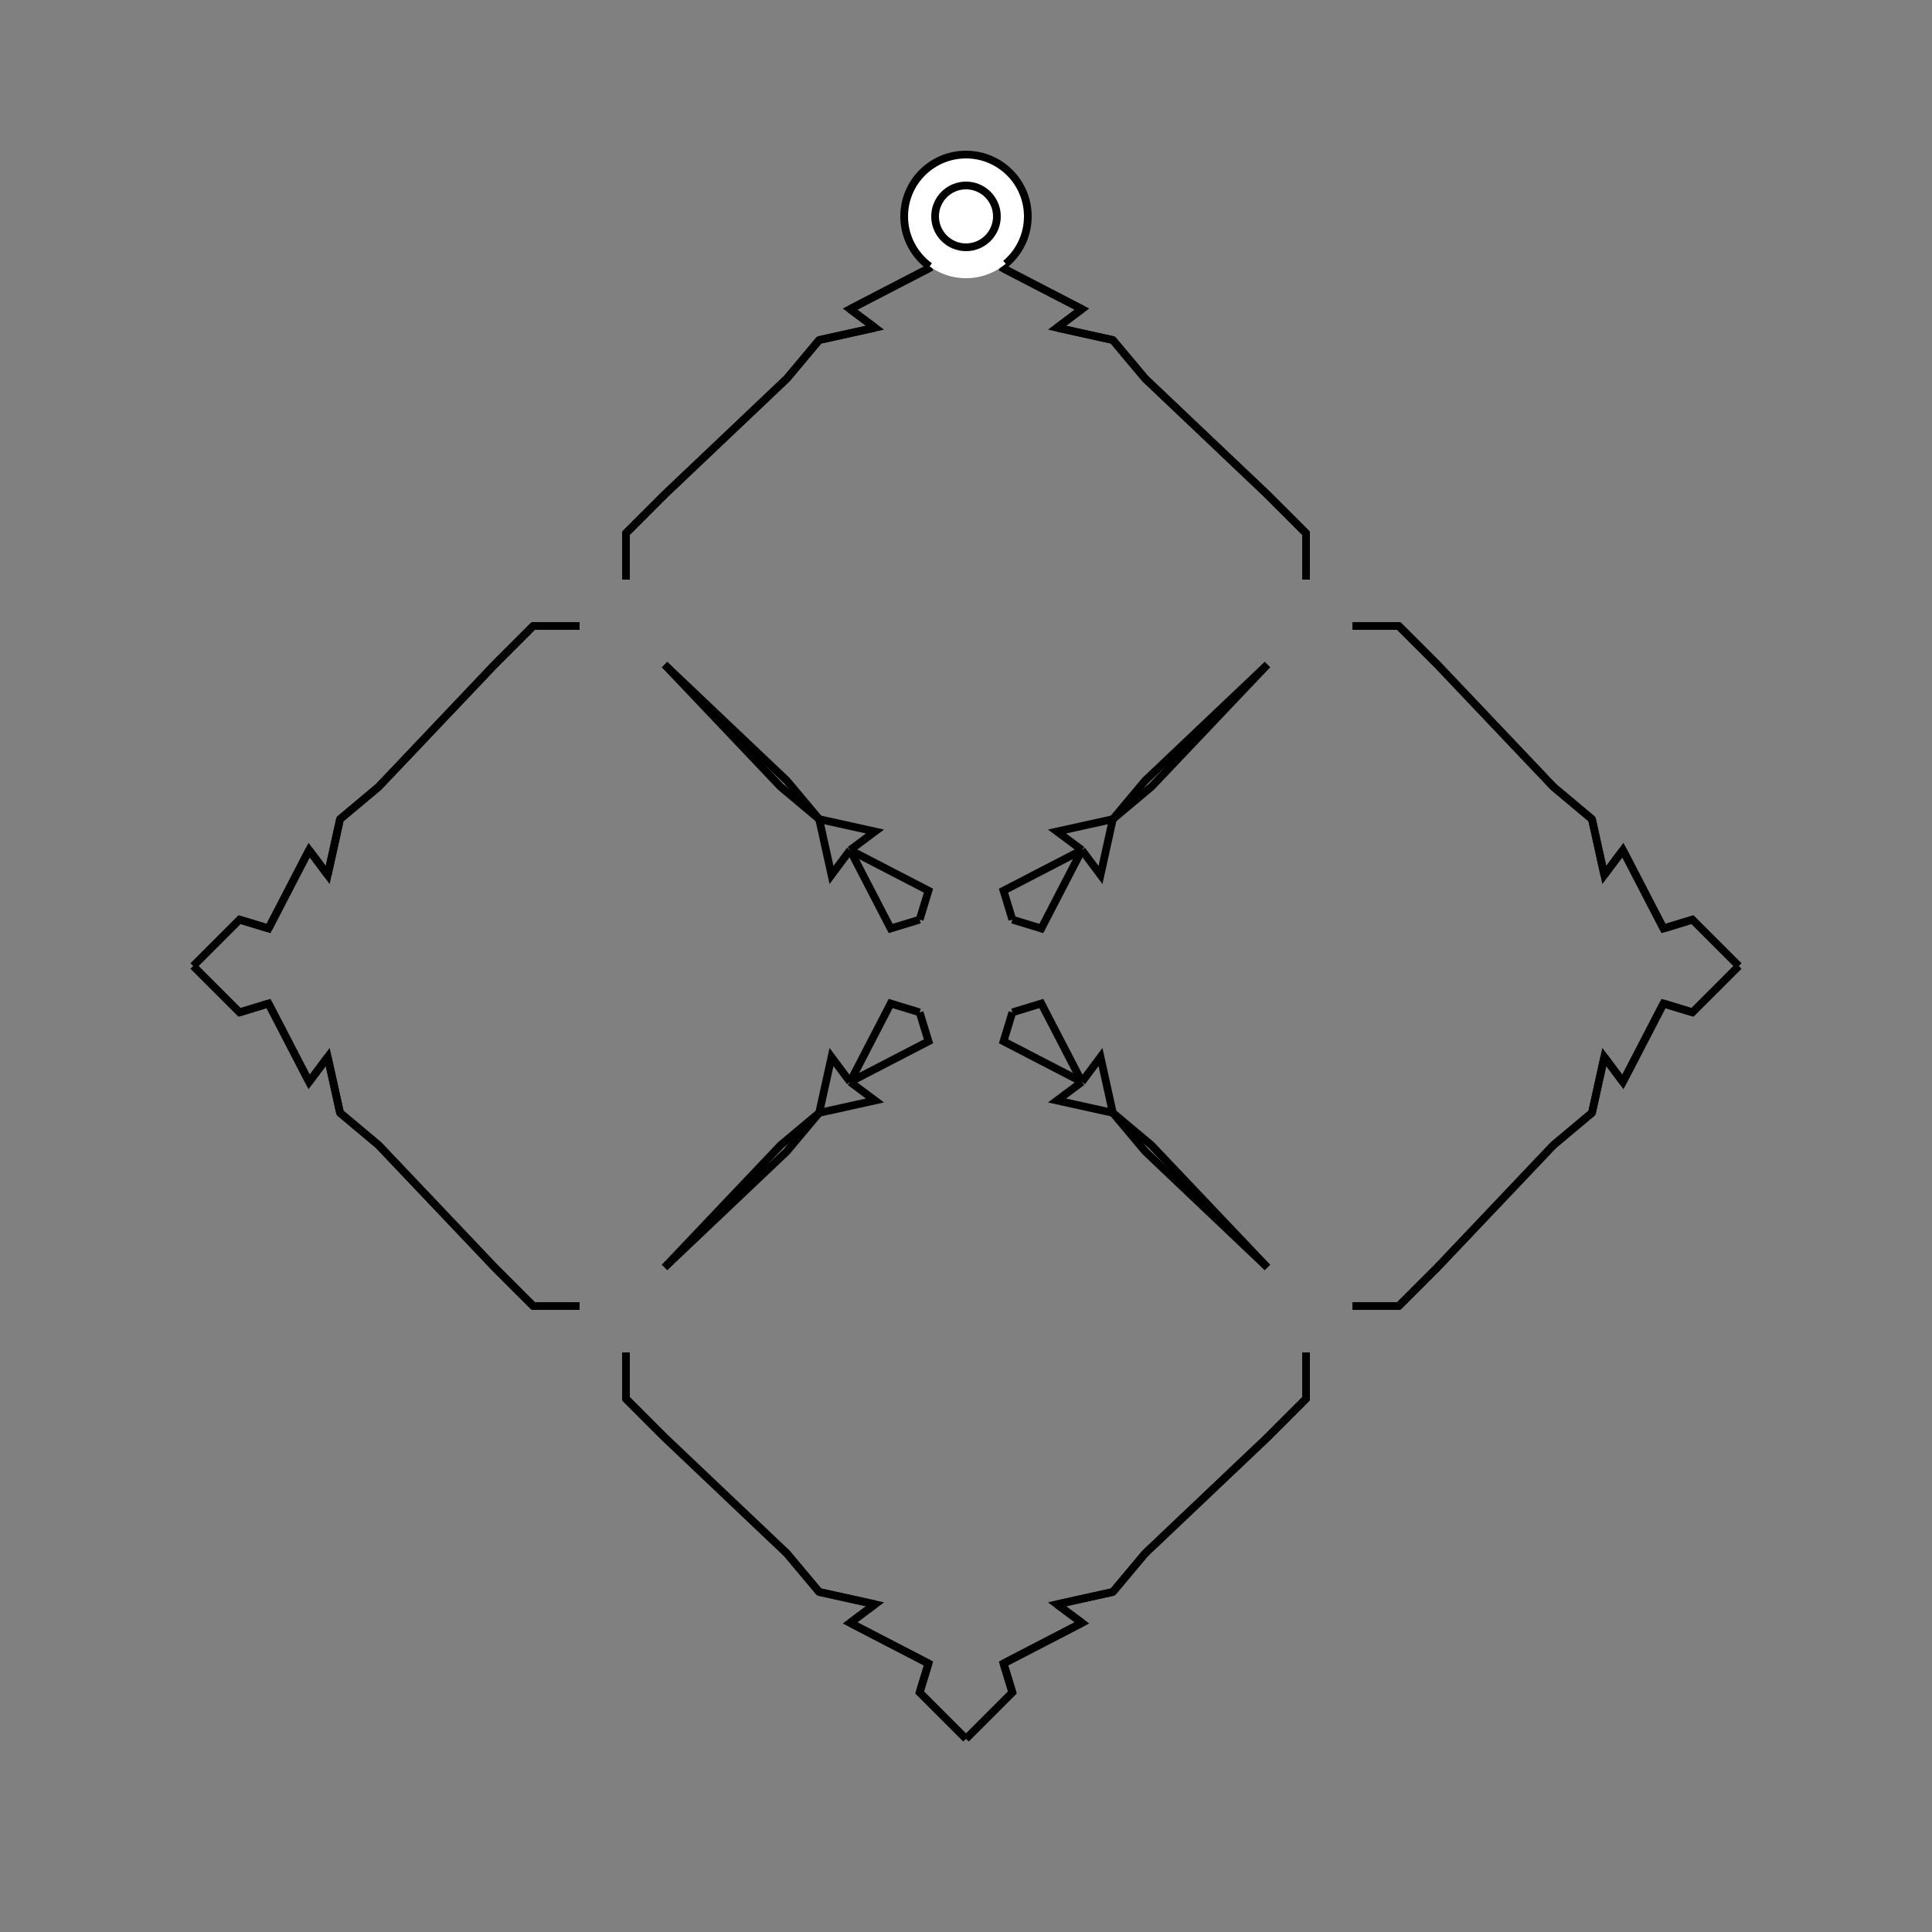 <?xml version="1.0" encoding="UTF-8"?>
<svg xmlns="http://www.w3.org/2000/svg" xmlns:xlink="http://www.w3.org/1999/xlink"
     width="250" height="250" viewBox="-125.0 -125.0 250 250">
<rect x="-125.0" y="-125.0" width="250" height="250" fill="#808080" stroke="none"/>
<defs>
</defs>
<path d="M11.779,82.596 L15.0,85.0 L4.855,90.254" fill-opacity="0" stroke="black" stroke-width="1" />
<path d="M11.779,-82.596 L15.0,-85.0 L4.855,-90.254" fill-opacity="0" stroke="black" stroke-width="1" />
<path d="M44.0,50.0 L44.0,56.0 L43.0,57.0" fill-opacity="0" stroke="black" stroke-width="1" />
<path d="M44.0,-50.0 L44.0,-56.0 L43.0,-57.0" fill-opacity="0" stroke="black" stroke-width="1" />
<path d="M44.0,56.0 L43.0,57.0 L40.0,60.0" fill-opacity="0" stroke="black" stroke-width="1" />
<path d="M44.0,-56.0 L43.0,-57.0 L40.0,-60.0" fill-opacity="0" stroke="black" stroke-width="1" />
<path d="M43.0,57.0 L40.0,60.0 L39.0,61.0" fill-opacity="0" stroke="black" stroke-width="1" />
<path d="M43.0,-57.0 L40.0,-60.0 L39.0,-61.0" fill-opacity="0" stroke="black" stroke-width="1" />
<path d="M40.0,60.0 L39.0,61.0 L23.181,76.012" fill-opacity="0" stroke="black" stroke-width="1" />
<path d="M40.0,-60.0 L39.0,-61.0 L23.181,-76.012" fill-opacity="0" stroke="black" stroke-width="1" />
<path d="M39.0,-39.0 L23.988,-23.181 L19.0,-19.0" fill-opacity="0" stroke="black" stroke-width="1" />
<path d="M39.0,39.0 L23.988,23.181 L19.0,19.0" fill-opacity="0" stroke="black" stroke-width="1" />
<path d="M23.181,76.012 L19.0,81.0 L11.779,82.596" fill-opacity="0" stroke="black" stroke-width="1" />
<path d="M23.181,-76.012 L19.0,-81.0 L11.779,-82.596" fill-opacity="0" stroke="black" stroke-width="1" />
<path d="M19.0,-19.0 L17.404,-11.779 L15.0,-15.0" fill-opacity="0" stroke="black" stroke-width="1" />
<path d="M19.0,19.0 L17.404,11.779 L15.0,15.0" fill-opacity="0" stroke="black" stroke-width="1" />
<path d="M15.0,-15.0 L9.746,-4.855 L6.0,-6.0" fill-opacity="0" stroke="black" stroke-width="1" />
<path d="M15.0,15.0 L9.746,4.855 L6.0,6.0" fill-opacity="0" stroke="black" stroke-width="1" />
<path d="M4.855,90.254 L6.0,94.0 L0.0,100.0" fill-opacity="0" stroke="black" stroke-width="1" />
<path d="M4.855,-90.254 L6.0,-94.0 L0.0,-100.0" fill-opacity="0" stroke="black" stroke-width="1" />
<path d="M-11.779,82.596 L-15.0,85.0 L-4.855,90.254" fill-opacity="0" stroke="black" stroke-width="1" />
<path d="M-11.779,-82.596 L-15.0,-85.0 L-4.855,-90.254" fill-opacity="0" stroke="black" stroke-width="1" />
<path d="M-44.0,50.0 L-44.0,56.0 L-43.0,57.0" fill-opacity="0" stroke="black" stroke-width="1" />
<path d="M-44.0,-50.0 L-44.0,-56.0 L-43.0,-57.0" fill-opacity="0" stroke="black" stroke-width="1" />
<path d="M-44.0,56.0 L-43.0,57.0 L-40.0,60.0" fill-opacity="0" stroke="black" stroke-width="1" />
<path d="M-44.0,-56.0 L-43.0,-57.0 L-40.0,-60.0" fill-opacity="0" stroke="black" stroke-width="1" />
<path d="M-43.0,57.0 L-40.0,60.0 L-39.0,61.0" fill-opacity="0" stroke="black" stroke-width="1" />
<path d="M-43.0,-57.0 L-40.0,-60.0 L-39.0,-61.0" fill-opacity="0" stroke="black" stroke-width="1" />
<path d="M-40.0,60.0 L-39.0,61.0 L-23.181,76.012" fill-opacity="0" stroke="black" stroke-width="1" />
<path d="M-40.0,-60.0 L-39.0,-61.0 L-23.181,-76.012" fill-opacity="0" stroke="black" stroke-width="1" />
<path d="M-39.0,-39.0 L-23.988,-23.181 L-19.0,-19.0" fill-opacity="0" stroke="black" stroke-width="1" />
<path d="M-39.0,39.0 L-23.988,23.181 L-19.0,19.0" fill-opacity="0" stroke="black" stroke-width="1" />
<path d="M-23.181,76.012 L-19.0,81.0 L-11.779,82.596" fill-opacity="0" stroke="black" stroke-width="1" />
<path d="M-23.181,-76.012 L-19.0,-81.0 L-11.779,-82.596" fill-opacity="0" stroke="black" stroke-width="1" />
<path d="M-19.0,-19.0 L-17.404,-11.779 L-15.0,-15.0" fill-opacity="0" stroke="black" stroke-width="1" />
<path d="M-19.0,19.0 L-17.404,11.779 L-15.0,15.0" fill-opacity="0" stroke="black" stroke-width="1" />
<path d="M-15.0,-15.0 L-9.746,-4.855 L-6.0,-6.0" fill-opacity="0" stroke="black" stroke-width="1" />
<path d="M-15.0,15.0 L-9.746,4.855 L-6.0,6.0" fill-opacity="0" stroke="black" stroke-width="1" />
<path d="M-4.855,90.254 L-6.0,94.0 L0.0,100.0" fill-opacity="0" stroke="black" stroke-width="1" />
<path d="M-4.855,-90.254 L-6.0,-94.0 L0.0,-100.0" fill-opacity="0" stroke="black" stroke-width="1" />
<path d="M82.596,11.779 L85.0,15.0 L90.254,4.855" fill-opacity="0" stroke="black" stroke-width="1" />
<path d="M82.596,-11.779 L85.0,-15.0 L90.254,-4.855" fill-opacity="0" stroke="black" stroke-width="1" />
<path d="M50.0,44.0 L56.0,44.0 L57.0,43.0" fill-opacity="0" stroke="black" stroke-width="1" />
<path d="M50.0,-44.0 L56.0,-44.0 L57.0,-43.0" fill-opacity="0" stroke="black" stroke-width="1" />
<path d="M56.0,44.0 L57.0,43.0 L60.0,40.0" fill-opacity="0" stroke="black" stroke-width="1" />
<path d="M56.0,-44.0 L57.0,-43.0 L60.0,-40.0" fill-opacity="0" stroke="black" stroke-width="1" />
<path d="M57.0,43.0 L60.0,40.0 L61.0,39.0" fill-opacity="0" stroke="black" stroke-width="1" />
<path d="M57.0,-43.0 L60.0,-40.0 L61.0,-39.0" fill-opacity="0" stroke="black" stroke-width="1" />
<path d="M60.0,40.0 L61.0,39.0 L76.012,23.181" fill-opacity="0" stroke="black" stroke-width="1" />
<path d="M60.0,-40.0 L61.0,-39.0 L76.012,-23.181" fill-opacity="0" stroke="black" stroke-width="1" />
<path d="M61.0,39.0 L76.012,23.181 L81.0,19.0" fill-opacity="0" stroke="black" stroke-width="1" />
<path d="M61.0,-39.0 L76.012,-23.181 L81.0,-19.0" fill-opacity="0" stroke="black" stroke-width="1" />
<path d="M76.012,23.181 L81.0,19.0 L82.596,11.779" fill-opacity="0" stroke="black" stroke-width="1" />
<path d="M76.012,-23.181 L81.0,-19.0 L82.596,-11.779" fill-opacity="0" stroke="black" stroke-width="1" />
<path d="M81.0,19.0 L82.596,11.779 L85.0,15.0" fill-opacity="0" stroke="black" stroke-width="1" />
<path d="M81.0,-19.0 L82.596,-11.779 L85.0,-15.0" fill-opacity="0" stroke="black" stroke-width="1" />
<path d="M85.0,15.0 L90.254,4.855 L94.0,6.0" fill-opacity="0" stroke="black" stroke-width="1" />
<path d="M85.0,-15.0 L90.254,-4.855 L94.0,-6.0" fill-opacity="0" stroke="black" stroke-width="1" />
<path d="M90.254,4.855 L94.0,6.0 L100.0,-0.0" fill-opacity="0" stroke="black" stroke-width="1" />
<path d="M90.254,-4.855 L94.0,-6.0 L100.0,-0.0" fill-opacity="0" stroke="black" stroke-width="1" />
<path d="M39.0,-39.0 L23.181,-23.988 L19.0,-19.0" fill-opacity="0" stroke="black" stroke-width="1" />
<path d="M39.0,39.0 L23.181,23.988 L19.0,19.0" fill-opacity="0" stroke="black" stroke-width="1" />
<path d="M39.0,61.0 L23.181,76.012 L19.0,81.0" fill-opacity="0" stroke="black" stroke-width="1" />
<path d="M39.0,-61.0 L23.181,-76.012 L19.0,-81.0" fill-opacity="0" stroke="black" stroke-width="1" />
<path d="M19.0,-19.0 L11.779,-17.404 L15.0,-15.0" fill-opacity="0" stroke="black" stroke-width="1" />
<path d="M19.0,19.0 L11.779,17.404 L15.0,15.0" fill-opacity="0" stroke="black" stroke-width="1" />
<path d="M19.0,81.0 L11.779,82.596 L15.0,85.0" fill-opacity="0" stroke="black" stroke-width="1" />
<path d="M19.0,-81.0 L11.779,-82.596 L15.0,-85.0" fill-opacity="0" stroke="black" stroke-width="1" />
<path d="M15.0,-15.0 L4.855,-9.746 L6.0,-6.0" fill-opacity="0" stroke="black" stroke-width="1" />
<path d="M15.0,15.0 L4.855,9.746 L6.0,6.0" fill-opacity="0" stroke="black" stroke-width="1" />
<path d="M15.0,85.0 L4.855,90.254 L6.0,94.0" fill-opacity="0" stroke="black" stroke-width="1" />
<path d="M15.0,-85.0 L4.855,-90.254 L6.0,-94.0" fill-opacity="0" stroke="black" stroke-width="1" />
<path d="M-39.0,61.0 L-23.181,76.012 L-19.0,81.0" fill-opacity="0" stroke="black" stroke-width="1" />
<path d="M-39.0,-39.0 L-23.181,-23.988 L-19.0,-19.0" fill-opacity="0" stroke="black" stroke-width="1" />
<path d="M-39.0,39.0 L-23.181,23.988 L-19.0,19.0" fill-opacity="0" stroke="black" stroke-width="1" />
<path d="M-39.0,-61.0 L-23.181,-76.012 L-19.0,-81.0" fill-opacity="0" stroke="black" stroke-width="1" />
<path d="M-19.0,81.0 L-11.779,82.596 L-15.0,85.0" fill-opacity="0" stroke="black" stroke-width="1" />
<path d="M-19.0,-19.0 L-11.779,-17.404 L-15.0,-15.0" fill-opacity="0" stroke="black" stroke-width="1" />
<path d="M-19.0,19.0 L-11.779,17.404 L-15.0,15.0" fill-opacity="0" stroke="black" stroke-width="1" />
<path d="M-19.0,-81.0 L-11.779,-82.596 L-15.0,-85.0" fill-opacity="0" stroke="black" stroke-width="1" />
<path d="M-15.0,85.0 L-4.855,90.254 L-6.0,94.0" fill-opacity="0" stroke="black" stroke-width="1" />
<path d="M-15.0,-15.0 L-4.855,-9.746 L-6.0,-6.0" fill-opacity="0" stroke="black" stroke-width="1" />
<path d="M-15.0,15.0 L-4.855,9.746 L-6.0,6.0" fill-opacity="0" stroke="black" stroke-width="1" />
<path d="M-15.0,-85.0 L-4.855,-90.254 L-6.0,-94.0" fill-opacity="0" stroke="black" stroke-width="1" />
<path d="M-82.596,-11.779 L-85.0,-15.0 L-90.254,-4.855" fill-opacity="0" stroke="black" stroke-width="1" />
<path d="M-82.596,11.779 L-85.0,15.0 L-90.254,4.855" fill-opacity="0" stroke="black" stroke-width="1" />
<path d="M-50.0,-44.0 L-56.0,-44.0 L-57.0,-43.0" fill-opacity="0" stroke="black" stroke-width="1" />
<path d="M-50.0,44.0 L-56.0,44.0 L-57.0,43.0" fill-opacity="0" stroke="black" stroke-width="1" />
<path d="M-56.0,-44.0 L-57.0,-43.0 L-60.0,-40.0" fill-opacity="0" stroke="black" stroke-width="1" />
<path d="M-56.0,44.0 L-57.0,43.0 L-60.0,40.0" fill-opacity="0" stroke="black" stroke-width="1" />
<path d="M-57.0,-43.0 L-60.0,-40.0 L-61.0,-39.0" fill-opacity="0" stroke="black" stroke-width="1" />
<path d="M-57.0,43.0 L-60.0,40.0 L-61.0,39.0" fill-opacity="0" stroke="black" stroke-width="1" />
<path d="M-60.0,-40.0 L-61.0,-39.0 L-76.012,-23.181" fill-opacity="0" stroke="black" stroke-width="1" />
<path d="M-60.0,40.0 L-61.0,39.0 L-76.012,23.181" fill-opacity="0" stroke="black" stroke-width="1" />
<path d="M-61.0,-39.0 L-76.012,-23.181 L-81.0,-19.0" fill-opacity="0" stroke="black" stroke-width="1" />
<path d="M-61.0,39.0 L-76.012,23.181 L-81.0,19.0" fill-opacity="0" stroke="black" stroke-width="1" />
<path d="M-76.012,-23.181 L-81.0,-19.0 L-82.596,-11.779" fill-opacity="0" stroke="black" stroke-width="1" />
<path d="M-76.012,23.181 L-81.0,19.0 L-82.596,11.779" fill-opacity="0" stroke="black" stroke-width="1" />
<path d="M-81.0,-19.0 L-82.596,-11.779 L-85.0,-15.0" fill-opacity="0" stroke="black" stroke-width="1" />
<path d="M-81.0,19.0 L-82.596,11.779 L-85.0,15.0" fill-opacity="0" stroke="black" stroke-width="1" />
<path d="M-85.0,-15.0 L-90.254,-4.855 L-94.0,-6.0" fill-opacity="0" stroke="black" stroke-width="1" />
<path d="M-85.0,15.0 L-90.254,4.855 L-94.0,6.0" fill-opacity="0" stroke="black" stroke-width="1" />
<path d="M-90.254,-4.855 L-94.0,-6.0 L-100.0,-0.0" fill-opacity="0" stroke="black" stroke-width="1" />
<path d="M-90.254,4.855 L-94.0,6.0 L-100.0,-0.0" fill-opacity="0" stroke="black" stroke-width="1" />
<circle cx="0" cy="-97" r="8" stroke-dasharray="39.654 10.612" stroke-dashoffset="-17.593" stroke="black" stroke-width="1" fill="white" fill-opacity="1" />
<circle cx="0" cy="-97" r="4" stroke="black" stroke-width="1" fill="white" fill-opacity="1" />
</svg>